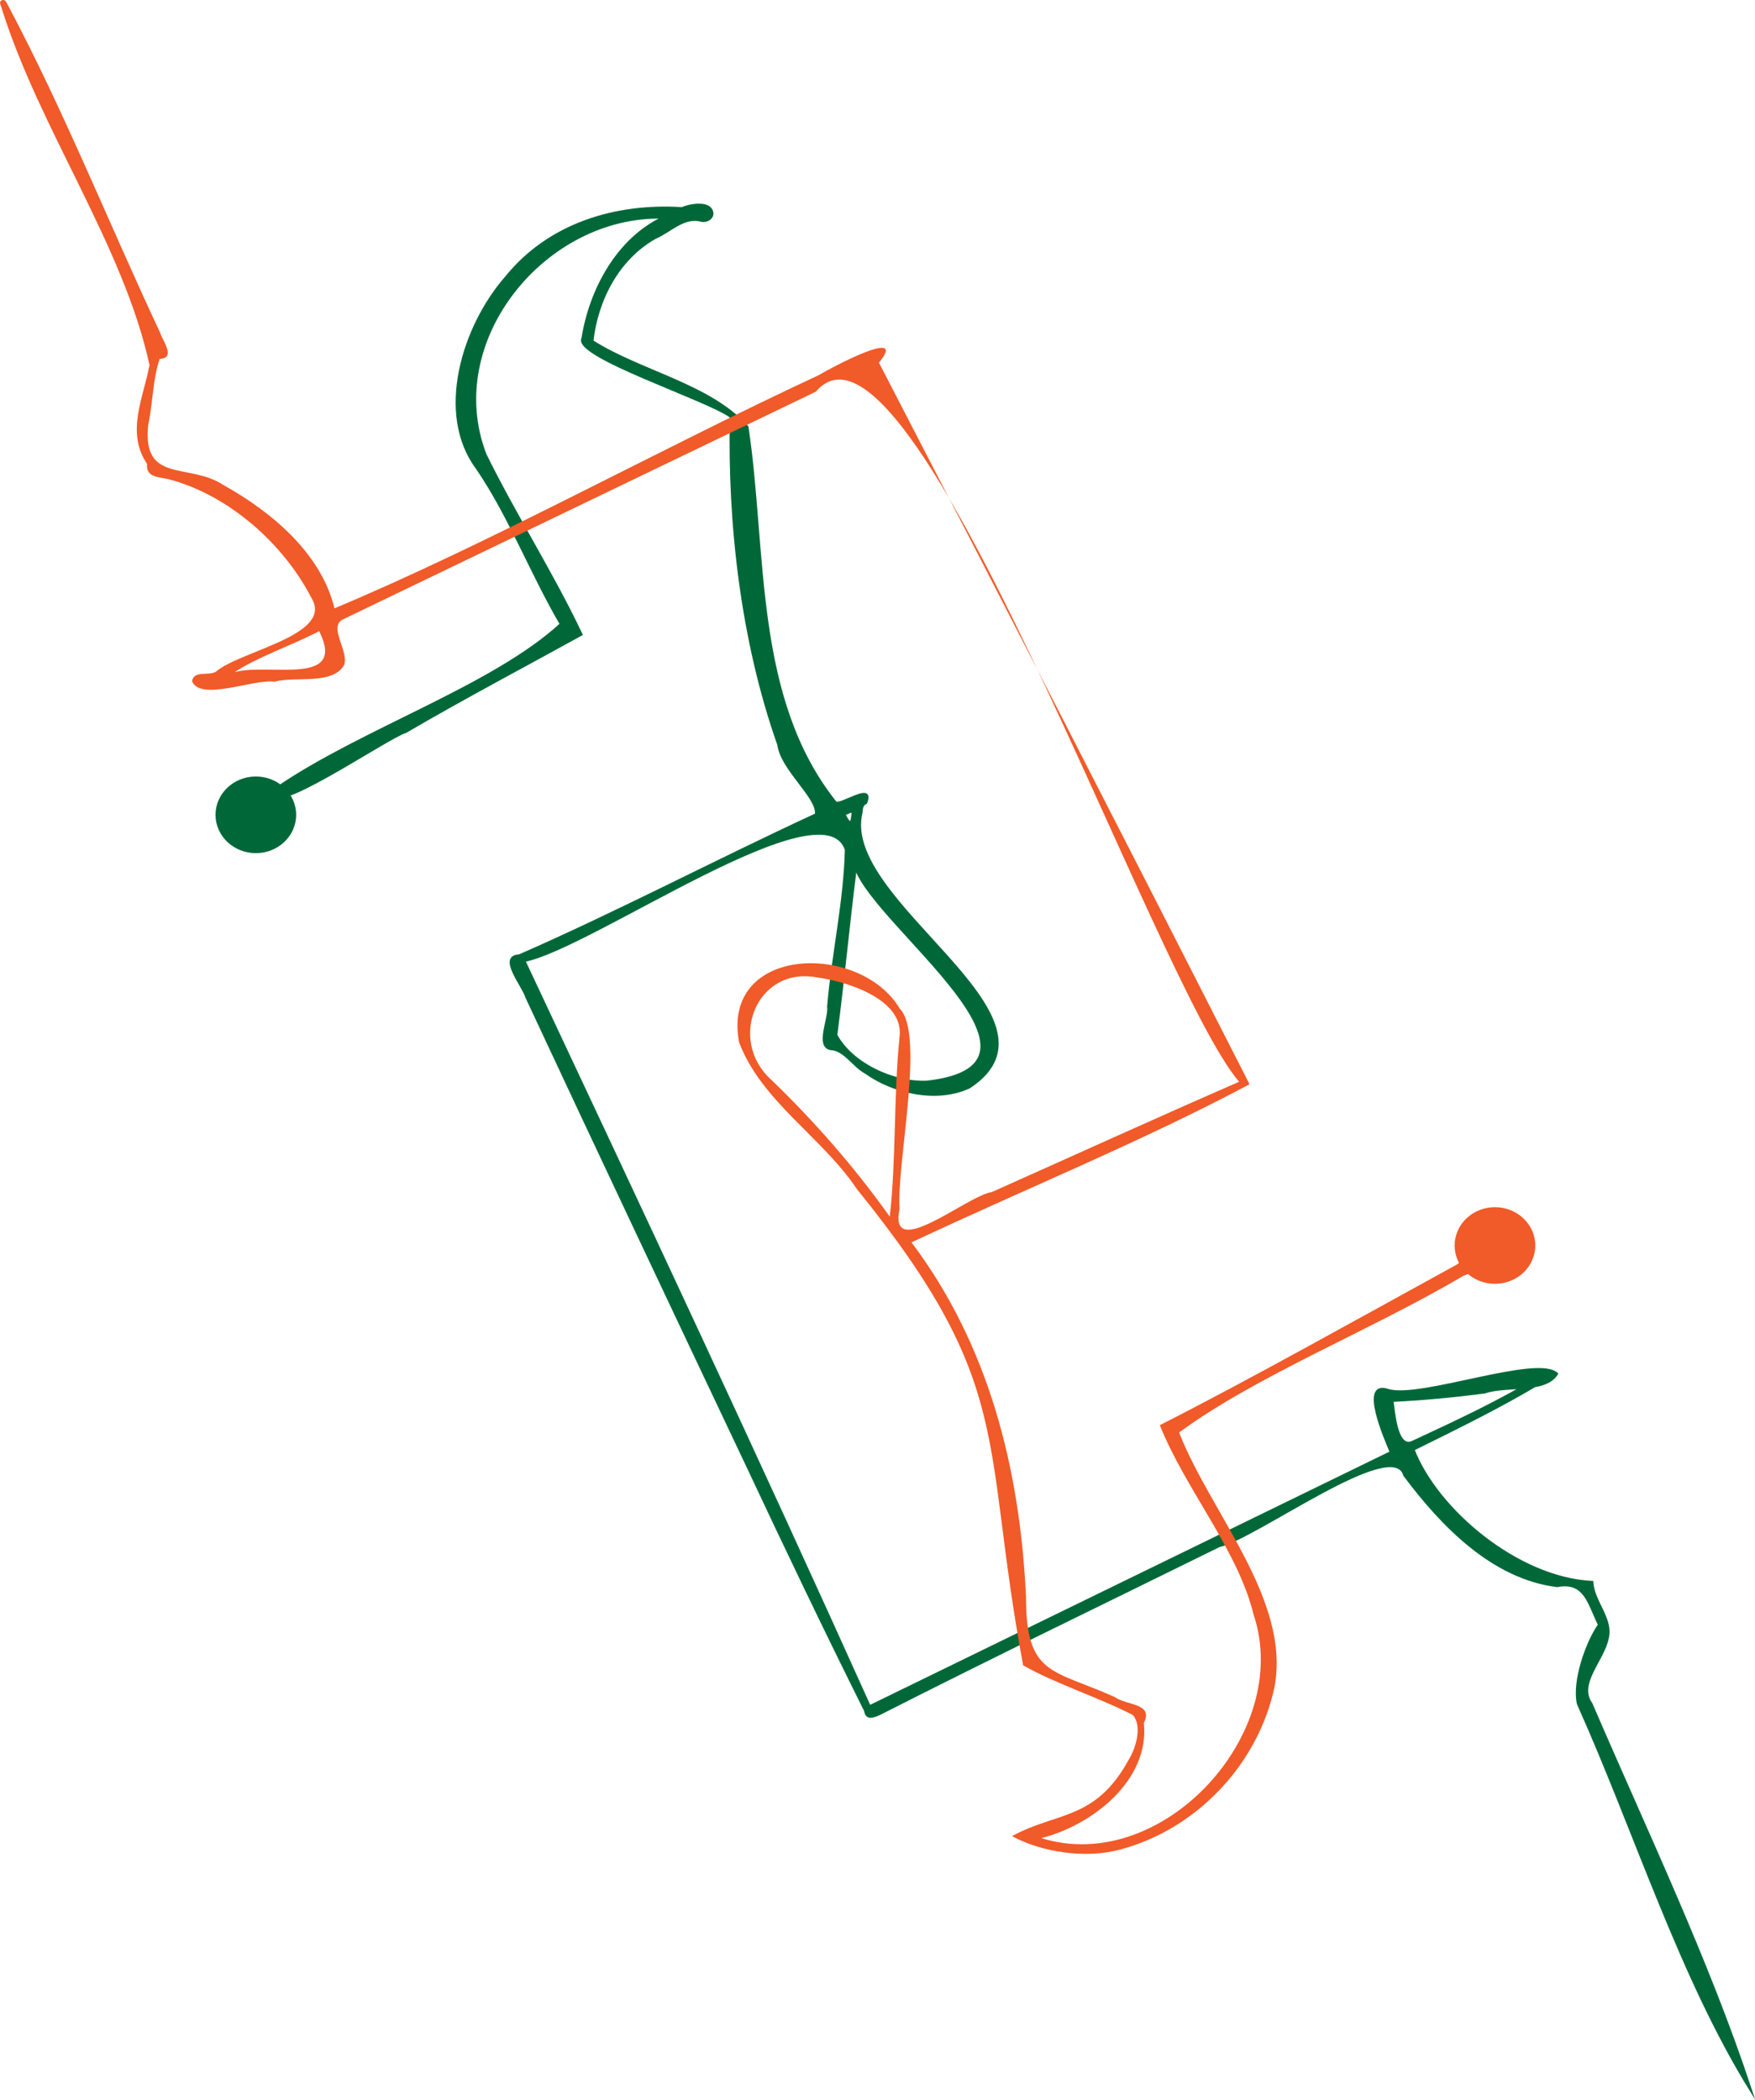 <?xml version="1.0" encoding="utf-8"?>
<!-- Generator: Adobe Illustrator 28.0.0, SVG Export Plug-In . SVG Version: 6.00 Build 0)  -->
<svg version="1.1" xmlns="http://www.w3.org/2000/svg" xmlns:xlink="http://www.w3.org/1999/xlink" x="0px" y="0px"
	 viewBox="0 0 792.3 947.8" style="enable-background:new 0 0 792.3 947.8;" xml:space="preserve">
<style type="text/css">
	.st0{fill:#006838;stroke:#006838;stroke-miterlimit:10;}
	.st1{fill:#006838;}
	.st2{fill:#F15A29;}
</style>
<g id="Player2_00000053503533999975829470000008085224156528239016_">
	<g id="Player2">
		<path class="st0" d="M790.6,943.9c-32-51.4-52.5-117.5-78.2-174.8c-2.3-9.9,3.8-27.6,9.5-35.7c-4.7-9.4-6.2-19.9-18.9-17.5
			c-29.2-3.6-52.2-27.5-69-50c-5-18-66.8,28.2-83.7,32c-51.1,25.2-102.4,49.9-153.1,75.7c-2.6,1.1-6,2.8-6.6-1.4
			c-18.3-36.7-36-73.7-53.4-110.8c-33.3-70.3-66.6-140.7-99.5-211.2c-1.5-5.2-12.9-18.5-3.3-18.9c44.8-19.6,89.2-43,134-63.7
			c0.9-7.8-15.5-20.1-17-31.5c-16.5-46.7-22.5-99.7-21.4-147.9c-10-7.7-71.5-27.4-67-35.5c3.5-21.8,15.6-44.7,36.4-54.5
			c-53.2-1.5-100.1,55.4-80.3,106.9c13.5,27.5,30.3,53.6,43.4,81.3c-22.4,12.4-54,29.1-79.4,44c-7.4,1.9-66.9,42.6-57.3,24.7
			c38.9-26.3,96.8-45.3,127.4-73.4c-13.3-22.7-23.4-49.2-37.8-70.2c-18.6-24.8-6.3-64.3,13.1-86.4c19.4-24,49.5-33,79.4-31.1
			c3.8-1.7,13.5-3.3,13.7,2.6c-0.2,2-2.4,3.4-4.7,3.1c-8-2.4-14.2,4.7-21,7.6c-16.8,9.4-26.4,28-28.5,46.7
			c21.9,13.9,53.1,19.7,70,38.7c8.5,56.5,2.2,122.5,39.9,169.6c2.9,1.2,17.4-9.4,13.7,0.1c-2,0.9-1.9,2.6-2.1,4.3
			c-10.2,40.6,97.5,92.1,48.7,124.1c-14.5,6.8-34.1,2.5-46.8-6.6c-5.5-2.9-9.5-10.4-15.8-10.7c-6.7-1.1-0.3-14.1-1.1-19.2
			c2-23.5,7.5-47.5,8-70.8c-10.3-30.3-114.7,44.2-145.2,50.2c52.5,111.7,105,223.5,155.9,336.5c78.4-38.2,156.7-76.4,235.3-114.7
			c-2-4.9-14.5-32.8-1.1-28c14.7,4.2,67.3-15.8,76.1-7.4c-5.2,8.7-23.1,5-32.6,8.4c-14,1.8-27.5,3.1-41.7,3.8
			c0.8,5.6,1.9,21.4,8.8,18.7c19.5-9.1,40.2-18.6,58.1-29.8c0.3,1.4,0.8,2.5,0,2.9c-18.3,11-38.4,20.8-57.4,30.2
			c10.5,27.2,47,58.2,80.7,59.8c0.5,9,9.4,16.8,6.9,25.7c-2.1,9.8-13.7,20.2-7.3,29.2C743.3,826.9,770.9,884.3,790.6,943.9
			L790.6,943.9z M386.3,391.9c-3.2,25.1-5.5,50.2-8.8,75.3c7,12.9,25.6,21.8,41,21.1C485.5,480.7,395.5,418.3,386.3,391.9
			L386.3,391.9z M381.2,367.6c2.9,5.7,3.4,4,3.8-1.6C383.5,366.6,382.5,367,381.2,367.6z"/>
		<ellipse class="st1" cx="115.5" cy="367.8" rx="18.2" ry="17.3"/>
	</g>
</g>
<g id="Player1_00000152959695903245338900000018309816780650743172_">
	<g id="Player1">
		<path class="st2" d="M396.8,163.7C453,272.1,508.7,380.6,564.1,489.4c-47.1,25.2-102.5,47.8-152.6,71.4
			c35.1,46.6,49,102.6,51.7,160.2c0,35.5,12,32.4,40,45c5.4,3.9,17.7,2.7,13.2,11.7c2.7,25.9-23.3,46.2-46.3,52
			c54.7,17,113.8-47.6,95.8-101c-7-28.9-30.7-56.4-42.3-85.4c40.4-20.5,90.5-48.6,134.1-72.5c15.4-11.8,22.7-2.2,2.9,5.1
			c-40.8,24.2-93,44.8-128.3,70.7c14.2,36.3,50.4,75.6,43.1,114.8c-7.4,34.9-35.1,64.2-69.5,73.4c-15.9,4.4-35.8,1.2-49-6
			c19.9-11,37.6-6.9,52.6-34.4c3.3-5.3,6.3-15.3,1.9-20.3c-15.8-8.1-35.4-14.3-49.5-22.4c-19.1-102.2-3.1-126.1-75-214.9
			c-15.7-23.5-43-39.5-53.2-66.2c-8.4-43.8,54.5-45.6,72.5-15.3c11.5,11.6-1.5,69.7-0.1,90.5c-5.1,24.1,30.7-6.2,41.6-7.7
			c37.2-16.6,74.3-33.5,111.7-49.8c-38.3-44.7-147.8-362.2-191.1-311.5c-71.2,34.3-142.3,68.5-213.5,102.8
			c-6.7,3.3,2.7,14.2,0.6,20.5c-5.2,9.3-22,5-31.5,7.6c-9.4-1.3-33.4,9-37.2-0.2c0.8-5.1,7.6-2.2,10.9-4.4c11-9.4,53.3-16.4,43-33.2
			c-12.7-24.7-37.8-46.8-64.9-53.7c-4.5-0.9-9.9-0.9-9.3-6.8c-9.6-14.2-1.8-29.4,1.1-44.6C55.7,110.7,18,58.6,0.8,3.9
			c-0.2-1.3-1.7-3,0.1-3.8c1.5-0.6,2,1.1,2.6,2.1c25.5,48,45.7,98.8,68.8,148c1.1,3.7,7.3,11.4-0.2,11.8c-3.1,8.7-3.1,20.1-5.2,29.9
			c-2.8,26.6,18.5,16.8,33.9,27c21.6,12,44.2,30.8,50.2,55.7C221.6,245,297.2,203,369.5,169.4C374.8,166.2,410.5,147.1,396.8,163.7
			L396.8,163.7z M401.7,549.2c2.9-25.8,1.7-54.4,4.4-81.1c2.2-17-23.7-25.1-37.2-26.9c-27.5-5.2-40.6,28.5-20.6,46.3
			C367.9,506.4,385.9,527,401.7,549.2L401.7,549.2z M144.1,284.9c-12.5,6.5-27.5,11.5-38.2,18.5
			C121.4,299.1,156.7,310.2,144.1,284.9z"/>
		<ellipse class="st2" cx="674.9" cy="562.2" rx="18.2" ry="17.3"/>
	</g>
</g>
</svg>
